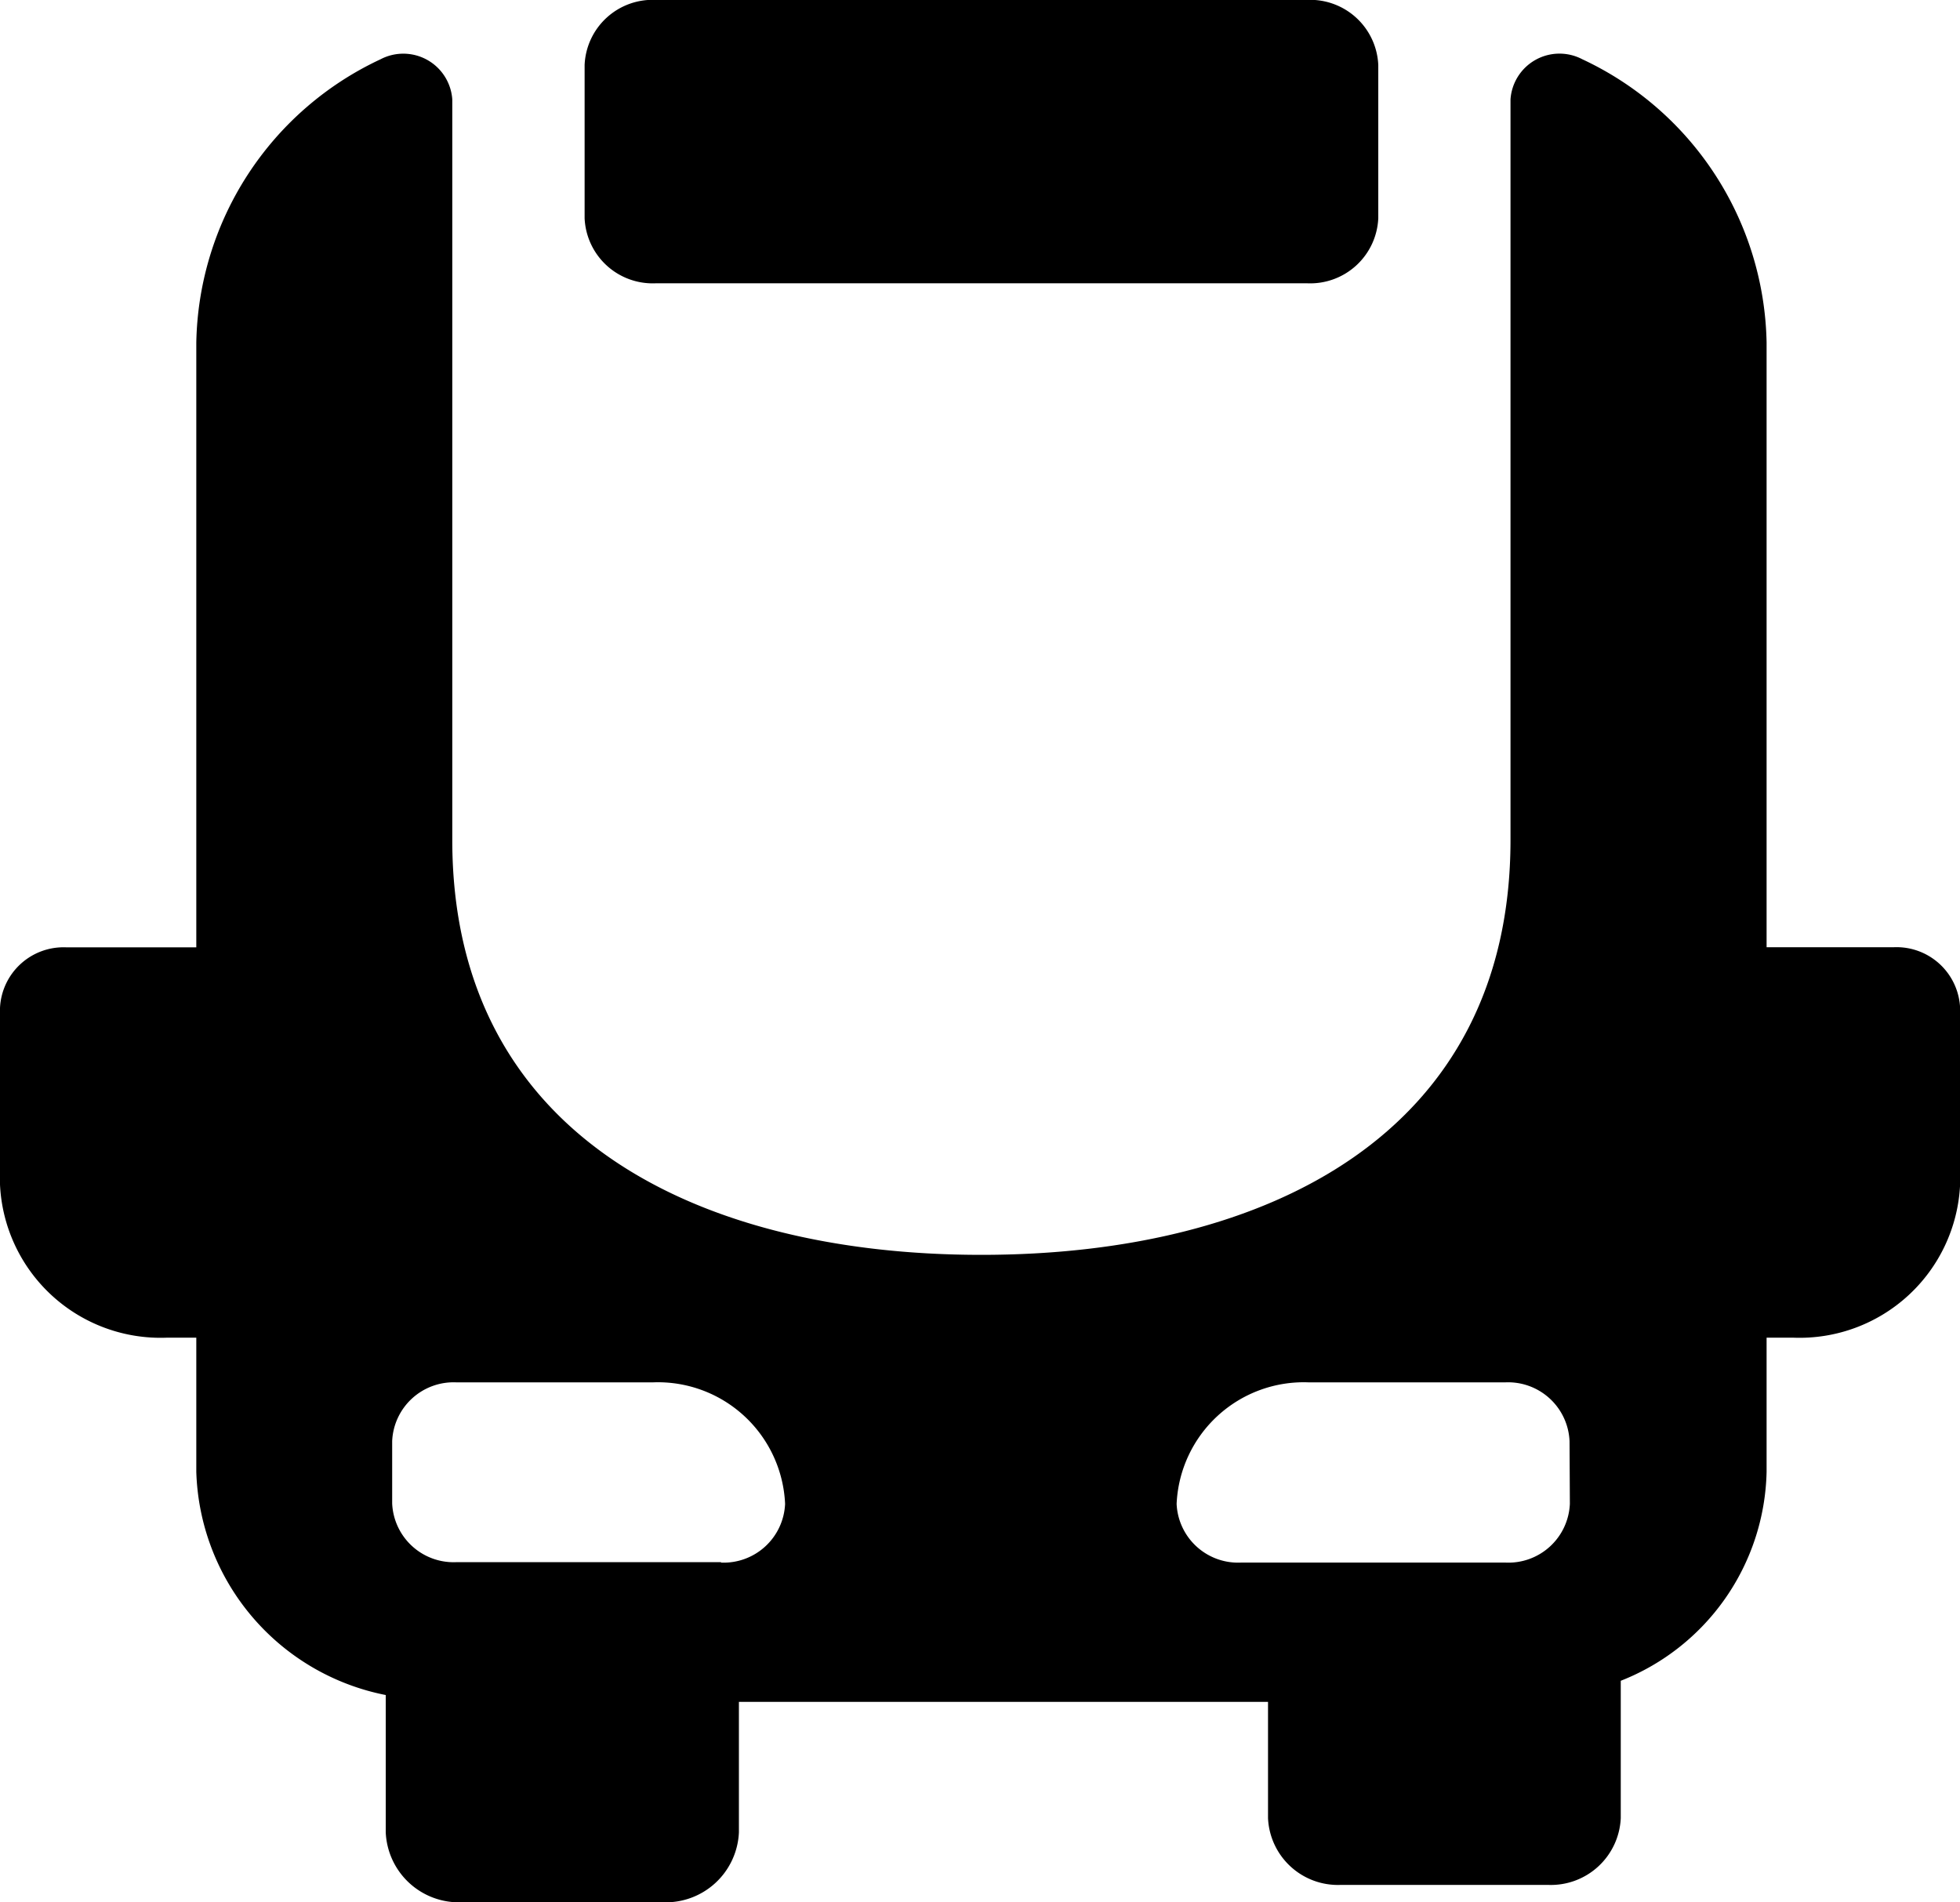 <svg id="Group_43" data-name="Group 43" xmlns="http://www.w3.org/2000/svg" xmlns:xlink="http://www.w3.org/1999/xlink" width="18.292" height="17.754" viewBox="0 0 18.292 17.754">
  <defs>
    <clipPath id="clip-path">
      <rect id="Rectangle_5" data-name="Rectangle 5" width="18.292" height="17.754"/>
    </clipPath>
  </defs>
  <g id="Group_5" data-name="Group 5" clip-path="url(#clip-path)">
    <path id="Path_3" data-name="Path 3" d="M146.548,2.645h6.085a.636.636,0,0,0,.661-.607V.608A.636.636,0,0,0,152.633,0h-6.085a.635.635,0,0,0-.661.607V2.038a.636.636,0,0,0,.661.607" transform="translate(-140.431 -0.001)"/>
    <path id="Path_4" data-name="Path 4" d="M17.675,22.991H16.487V17.348a2.979,2.979,0,0,0-1.72-2.644.458.458,0,0,0-.67.375v6.911c0,2.738-2.263,3.872-4.938,3.872s-4.938-1.133-4.938-3.872V15.079a.458.458,0,0,0-.669-.375,2.978,2.978,0,0,0-1.72,2.644v5.644H.617A.594.594,0,0,0,0,23.558v1.648a1.5,1.5,0,0,0,1.557,1.429h.275v1.252A2.192,2.192,0,0,0,3.6,29.97v1.282a.683.683,0,0,0,.71.652H6.186a.683.683,0,0,0,.71-.652V30.034h4.938v1.085a.653.653,0,0,0,.679.623h1.934a.653.653,0,0,0,.679-.623V29.837a2.145,2.145,0,0,0,1.361-1.95V26.635h.249a1.5,1.5,0,0,0,1.557-1.429V23.558a.594.594,0,0,0-.617-.567M6.731,28.73H4.26a.574.574,0,0,1-.6-.548V27.6a.574.574,0,0,1,.6-.548H6.092a1.188,1.188,0,0,1,1.235,1.134.574.574,0,0,1-.6.548m7.924-.548a.574.574,0,0,1-.6.548h-2.47a.574.574,0,0,1-.6-.548,1.188,1.188,0,0,1,1.235-1.134h1.832a.574.574,0,0,1,.6.548Z" transform="translate(0 -14.151)"/>
  </g>
</svg>
